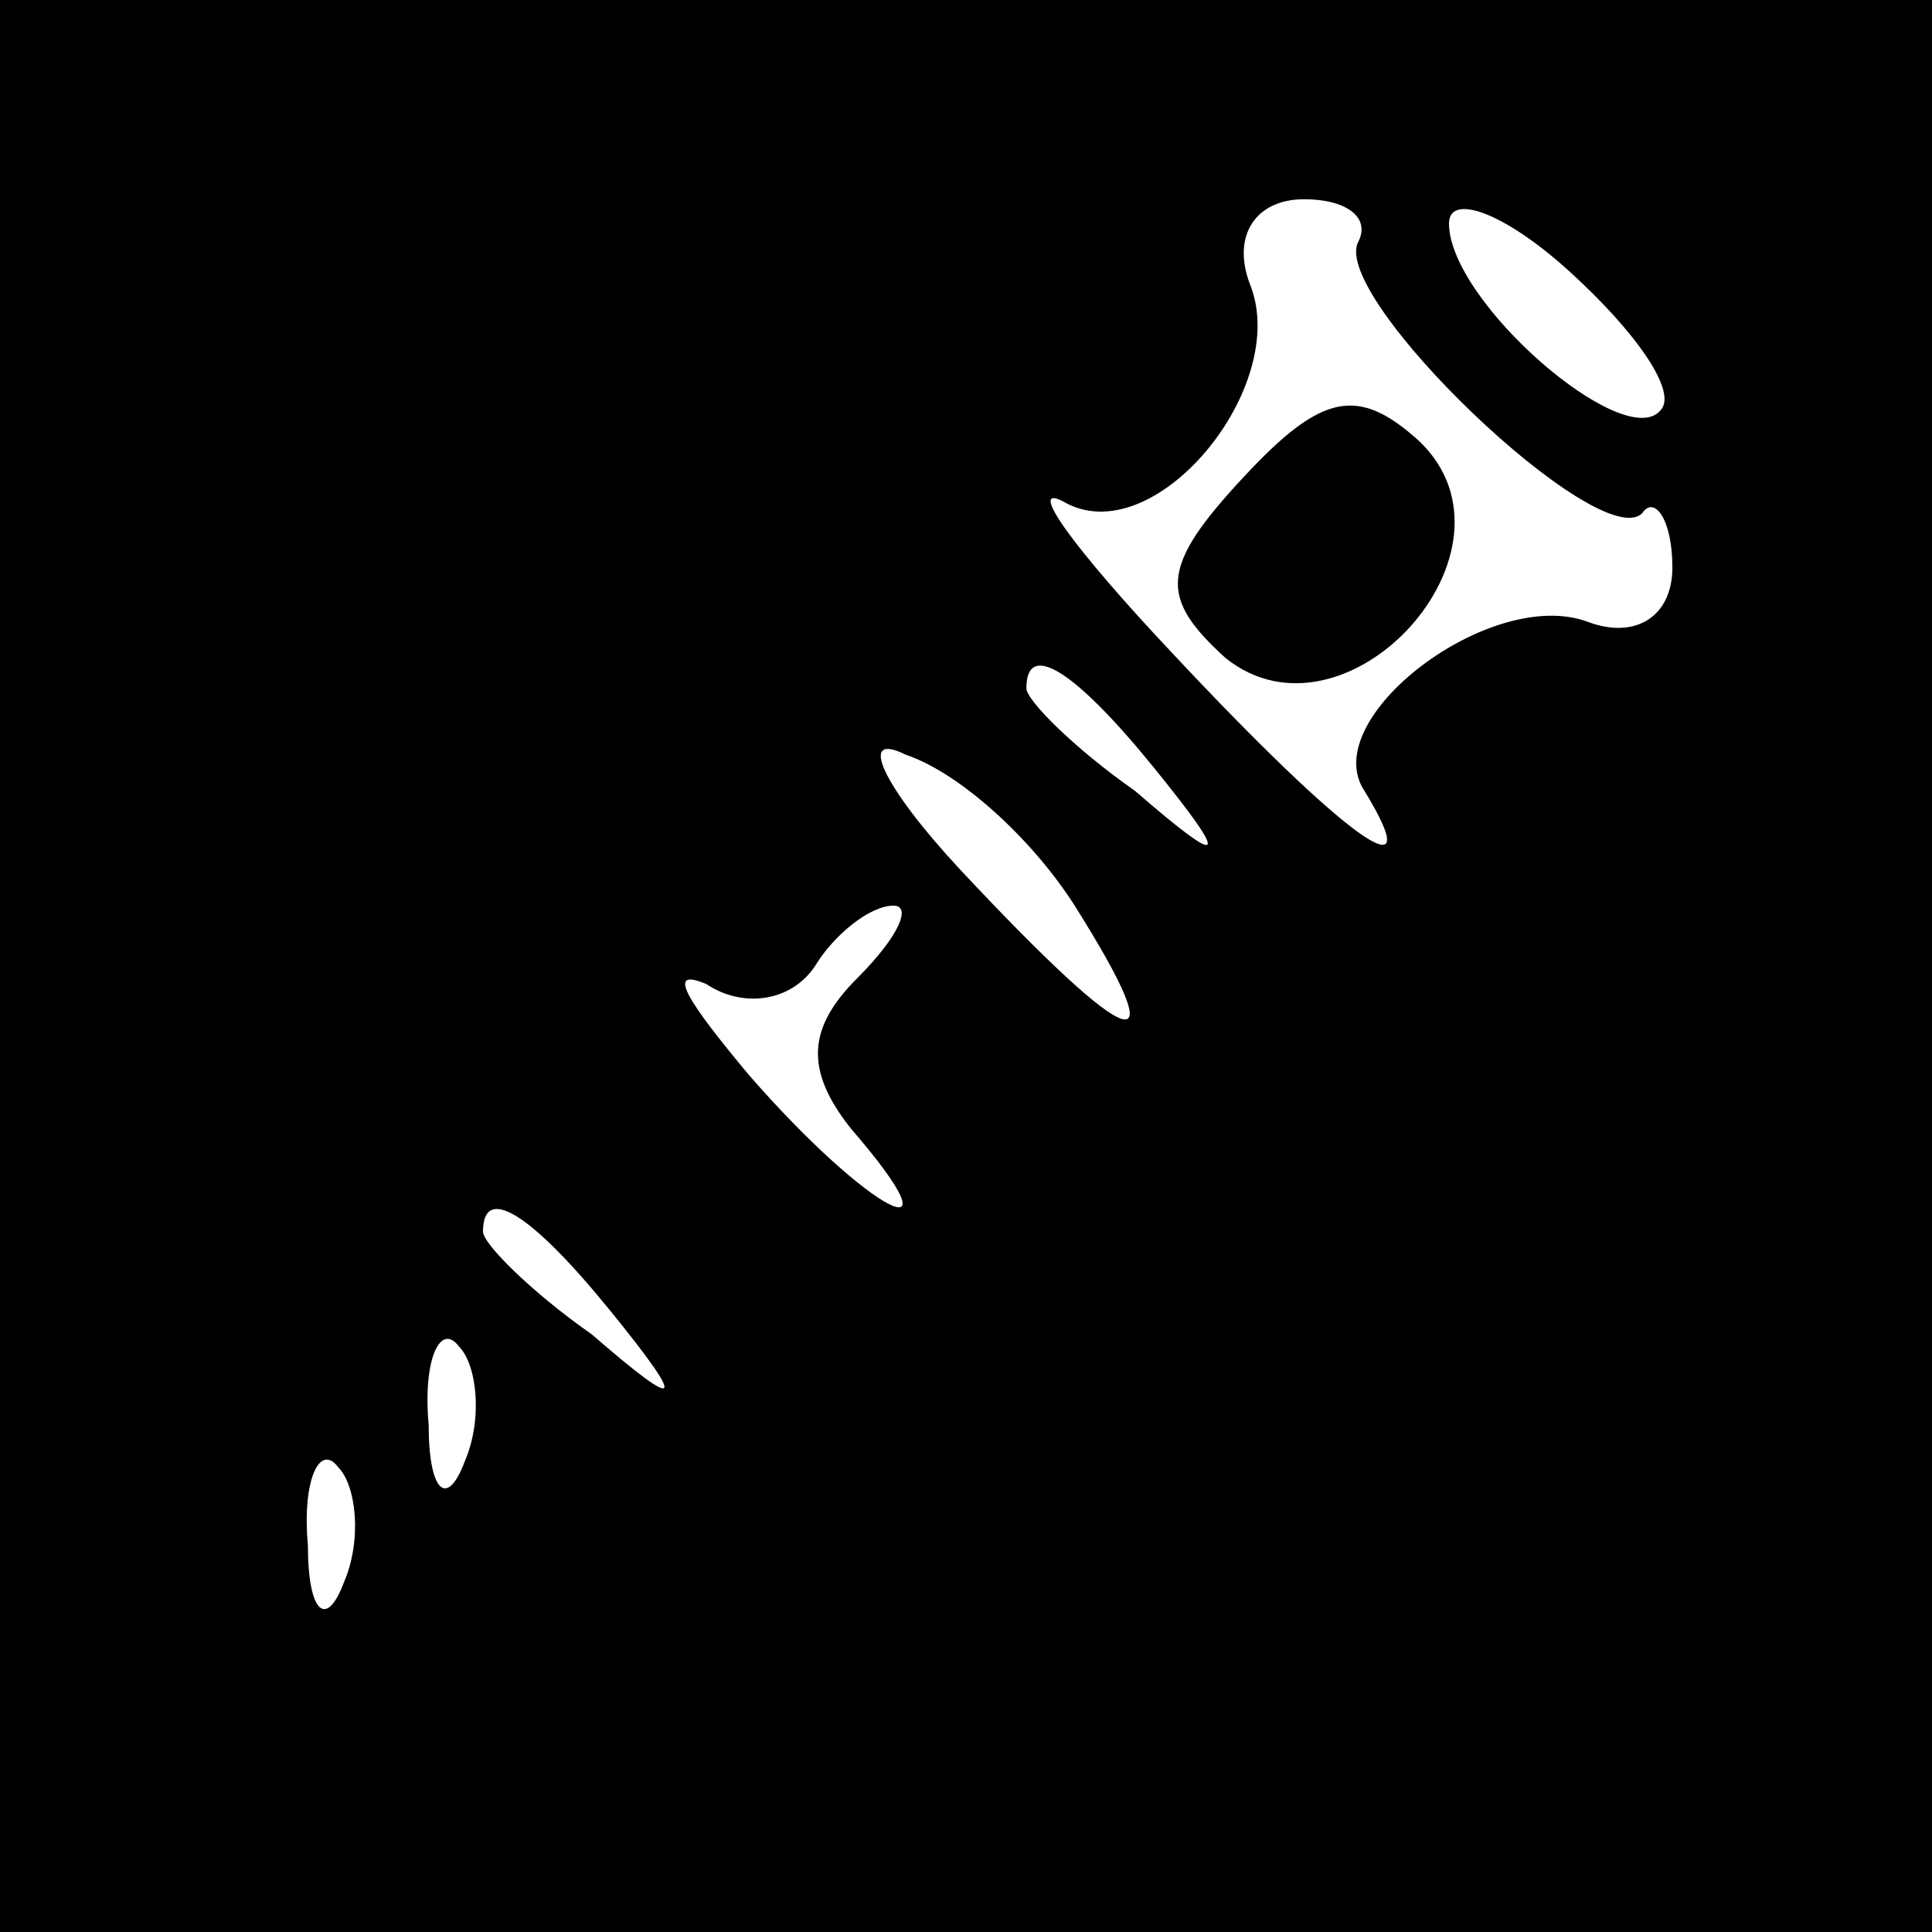 <?xml version="1.0" standalone="no"?>
<!DOCTYPE svg PUBLIC "-//W3C//DTD SVG 20010904//EN"
 "http://www.w3.org/TR/2001/REC-SVG-20010904/DTD/svg10.dtd">
<svg version="1.0" xmlns="http://www.w3.org/2000/svg"
 width="32pt" height="32pt" viewBox="0 0 32 32"
 preserveAspectRatio="xMidYMid meet">
<rect x="0" y="0" width="32" height="32" fill="#808080" stroke="none"/>
<g transform="translate(0,32) scale(0.1,-0.1)"
fill="#000000" stroke="none">
<path fill="#000000" stroke="none" d="M0 160 l0 -160 160 0 160 0 0 160 0
160 -160 0 -160 0 0 -160z"/>
<path fill="#ffffff" stroke="none" d="M225 280 c-5 -9 40 -52 47 -45 2 3 5
-1 5 -9 0 -8 -6 -12 -14 -9 -16 6 -45 -16 -37 -28 11 -18 -3 -8 -32 23 -16 17
-24 28 -18 25 15 -9 38 19 31 36 -3 8 1 14 9 14 7 0 11 -3 9 -7z"/>
<path fill="#ffffff" stroke="none" d="M275 252 c-6 -7 -35 18 -35 31 0 5 9 2
20 -8 11 -10 18 -20 15 -23z"/>
<path fill="#ffffff" stroke="none" d="M191 193 c13 -16 12 -17 -3 -4 -10 7
-18 15 -18 17 0 8 8 3 21 -13z"/>
<path fill="#ffffff" stroke="none" d="M178 170 c17 -27 10 -25 -19 6 -13 14
-17 23 -9 19 9 -3 21 -14 28 -25z"/>
<path fill="#ffffff" stroke="none" d="M142 158 c-8 -8 -9 -15 -1 -25 19 -22
3 -14 -17 9 -10 12 -14 18 -7 15 6 -4 14 -3 18 3 3 5 9 10 13 10 3 0 1 -5 -6
-12z"/>
<path fill="#ffffff" stroke="none" d="M101 103 c13 -16 12 -17 -3 -4 -10 7
-18 15 -18 17 0 8 8 3 21 -13z"/>
<path fill="#ffffff" stroke="none" d="M77 78 c-3 -8 -6 -5 -6 6 -1 11 2 17 5
13 3 -3 4 -12 1 -19z"/>
<path fill="#ffffff" stroke="none" d="M57 58 c-3 -8 -6 -5 -6 6 -1 11 2 17 5
13 3 -3 4 -12 1 -19z"/>
<path fill="#000000" stroke="none" d="M206 241 c-14 -15 -14 -20 -3 -30 20
-16 51 18 32 36 -10 9 -16 8 -29 -6z"/>
</g>
</svg>
